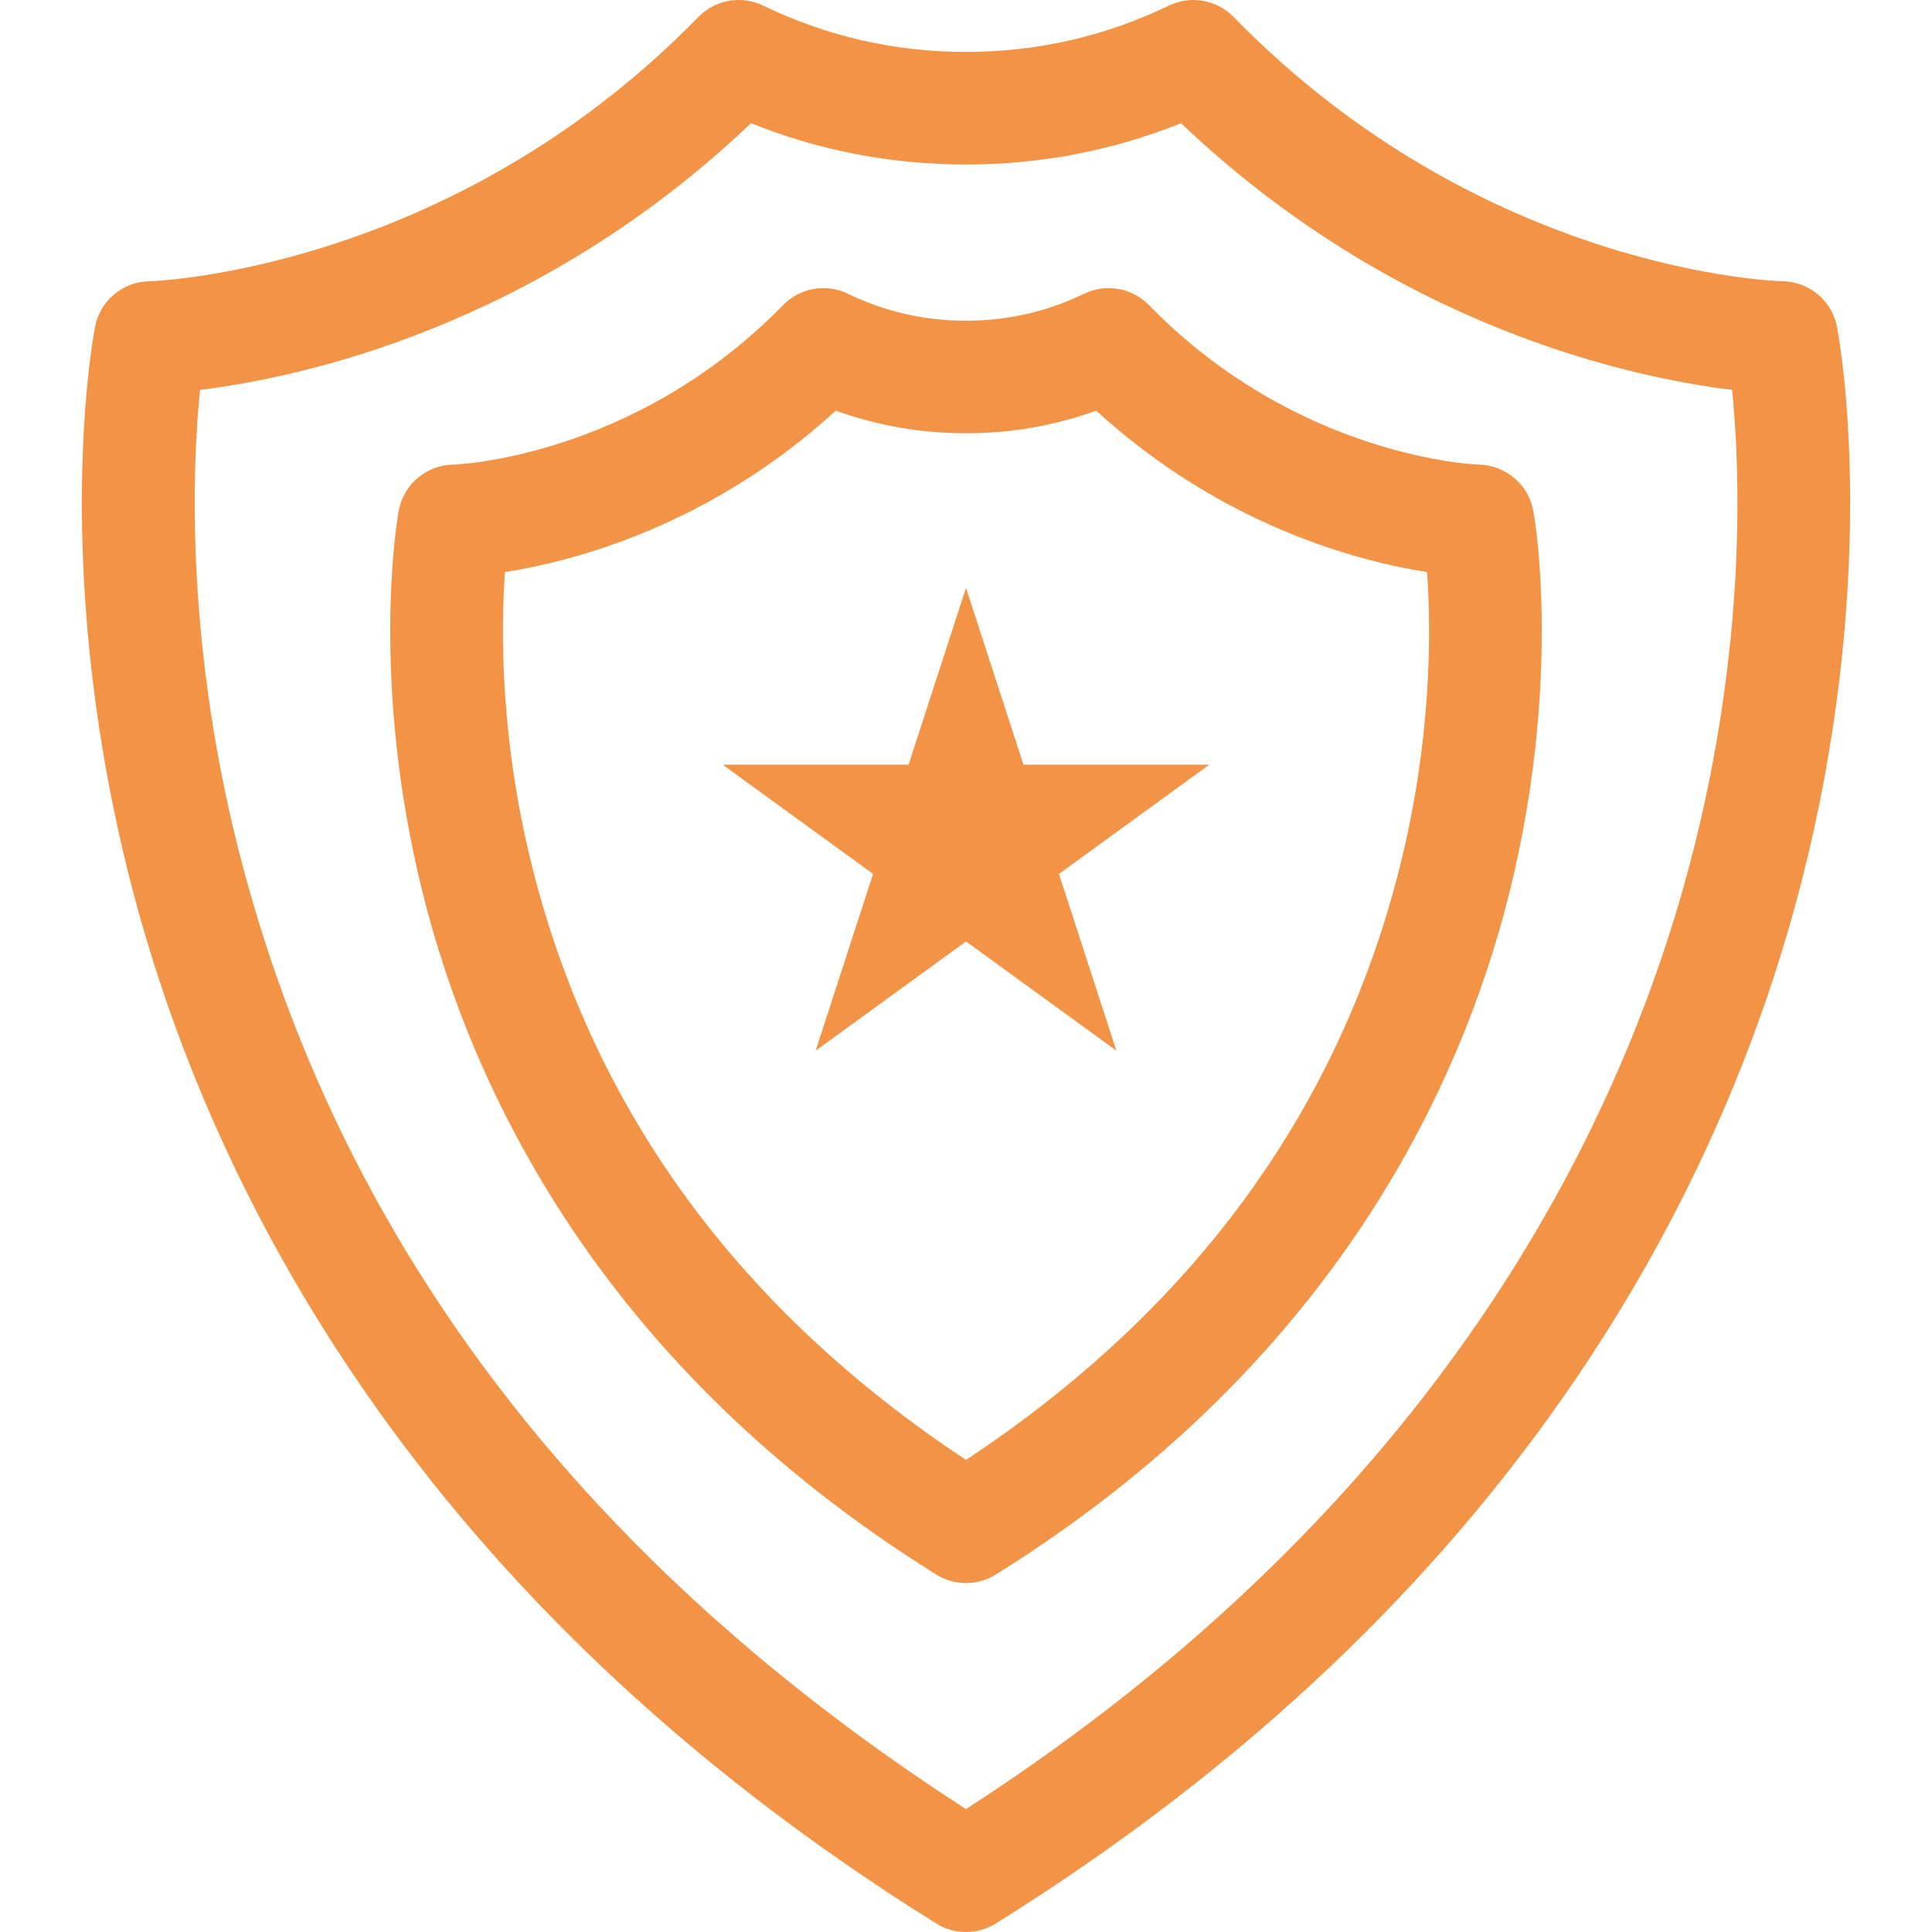 <svg width="800" height="800" viewBox="0 0 800 800" fill="none" xmlns="http://www.w3.org/2000/svg">
<g clip-path="url(#clip0_34_366)">
<path d="M400.002 800C395.722 800 391.447 798.823 387.672 796.47C170.355 660.961 86.989 489.772 55.323 370.022C21.464 241.989 37.553 145.625 38.842 138.39L39.215 136.076C41.001 124.911 50.547 116.643 61.851 116.465C63.02 116.437 186.211 112.608 289.192 7.029C296.194 -0.147 307.001 -2.043 316.026 2.326C342.317 15.052 370.569 21.503 400.002 21.503C429.434 21.503 457.686 15.049 483.977 2.326C493.006 -2.043 503.81 -0.147 510.812 7.029C614.453 113.288 736.929 116.445 738.152 116.465C749.457 116.643 759.002 124.911 760.789 136.076L761.162 138.39C762.455 145.625 778.54 241.989 744.68 370.022C713.015 489.772 629.649 660.961 412.332 796.474C408.557 798.823 404.277 800 400.002 800ZM82.826 161.431C79.719 192.258 76.158 267.907 100.95 360.275C143.167 517.554 243.744 648.305 399.994 749.108C595.18 623.012 670.712 467.438 699.625 358.108C723.912 266.268 720.339 191.912 717.209 161.435C675.761 156.382 578.03 135.676 489.034 51.017C460.778 62.364 430.902 68.108 399.998 68.108C369.094 68.108 339.218 62.368 310.962 51.017C221.997 135.649 124.297 156.367 82.826 161.431Z" fill="#F39346"/>
<path d="M400.002 655.509C395.722 655.509 391.446 654.332 387.672 651.979C248.757 565.359 195.473 451.116 175.228 370.531C153.24 282.998 164.32 216.145 164.801 213.341L165.015 212.009C166.801 200.844 176.347 192.576 187.651 192.398C188.292 192.382 262.322 189.827 324.247 126.336C331.249 119.16 342.057 117.265 351.082 121.633C366.394 129.047 382.852 132.802 400.002 132.802C417.151 132.802 433.609 129.043 448.921 121.633C457.95 117.265 468.754 119.16 475.756 126.336C537.681 189.827 611.715 192.378 612.457 192.398C623.684 192.673 633.218 200.922 634.992 212.009L635.249 213.609C635.688 216.145 646.763 282.998 624.779 370.531C604.539 451.116 551.246 565.359 412.336 651.979C408.557 654.332 404.277 655.509 400.002 655.509ZM209.096 236.882C207.434 260.051 206.863 306.334 220.925 361.145C246.548 461.027 306.768 542.847 400.002 604.52C493.231 542.847 553.456 461.027 579.079 361.145C593.156 306.275 592.57 259.954 590.912 236.882C561.541 232.242 505.744 217.411 453.919 170.037C436.704 176.262 418.634 179.407 400.002 179.407C381.369 179.407 363.299 176.262 346.084 170.037C294.26 217.407 238.466 232.238 209.096 236.882Z" fill="#F39346"/>
<path d="M400.002 243.438L423.784 316.633H500.746L438.483 361.871L462.265 435.066L400.002 389.828L337.739 435.066L361.521 361.871L299.258 316.633H376.22L400.002 243.438Z" fill="#F39346"/>
</g>
<defs>
<clipPath id="clip0_34_366">
<rect width="800" height="800" fill="white"/>
</clipPath>
</defs>
</svg>
